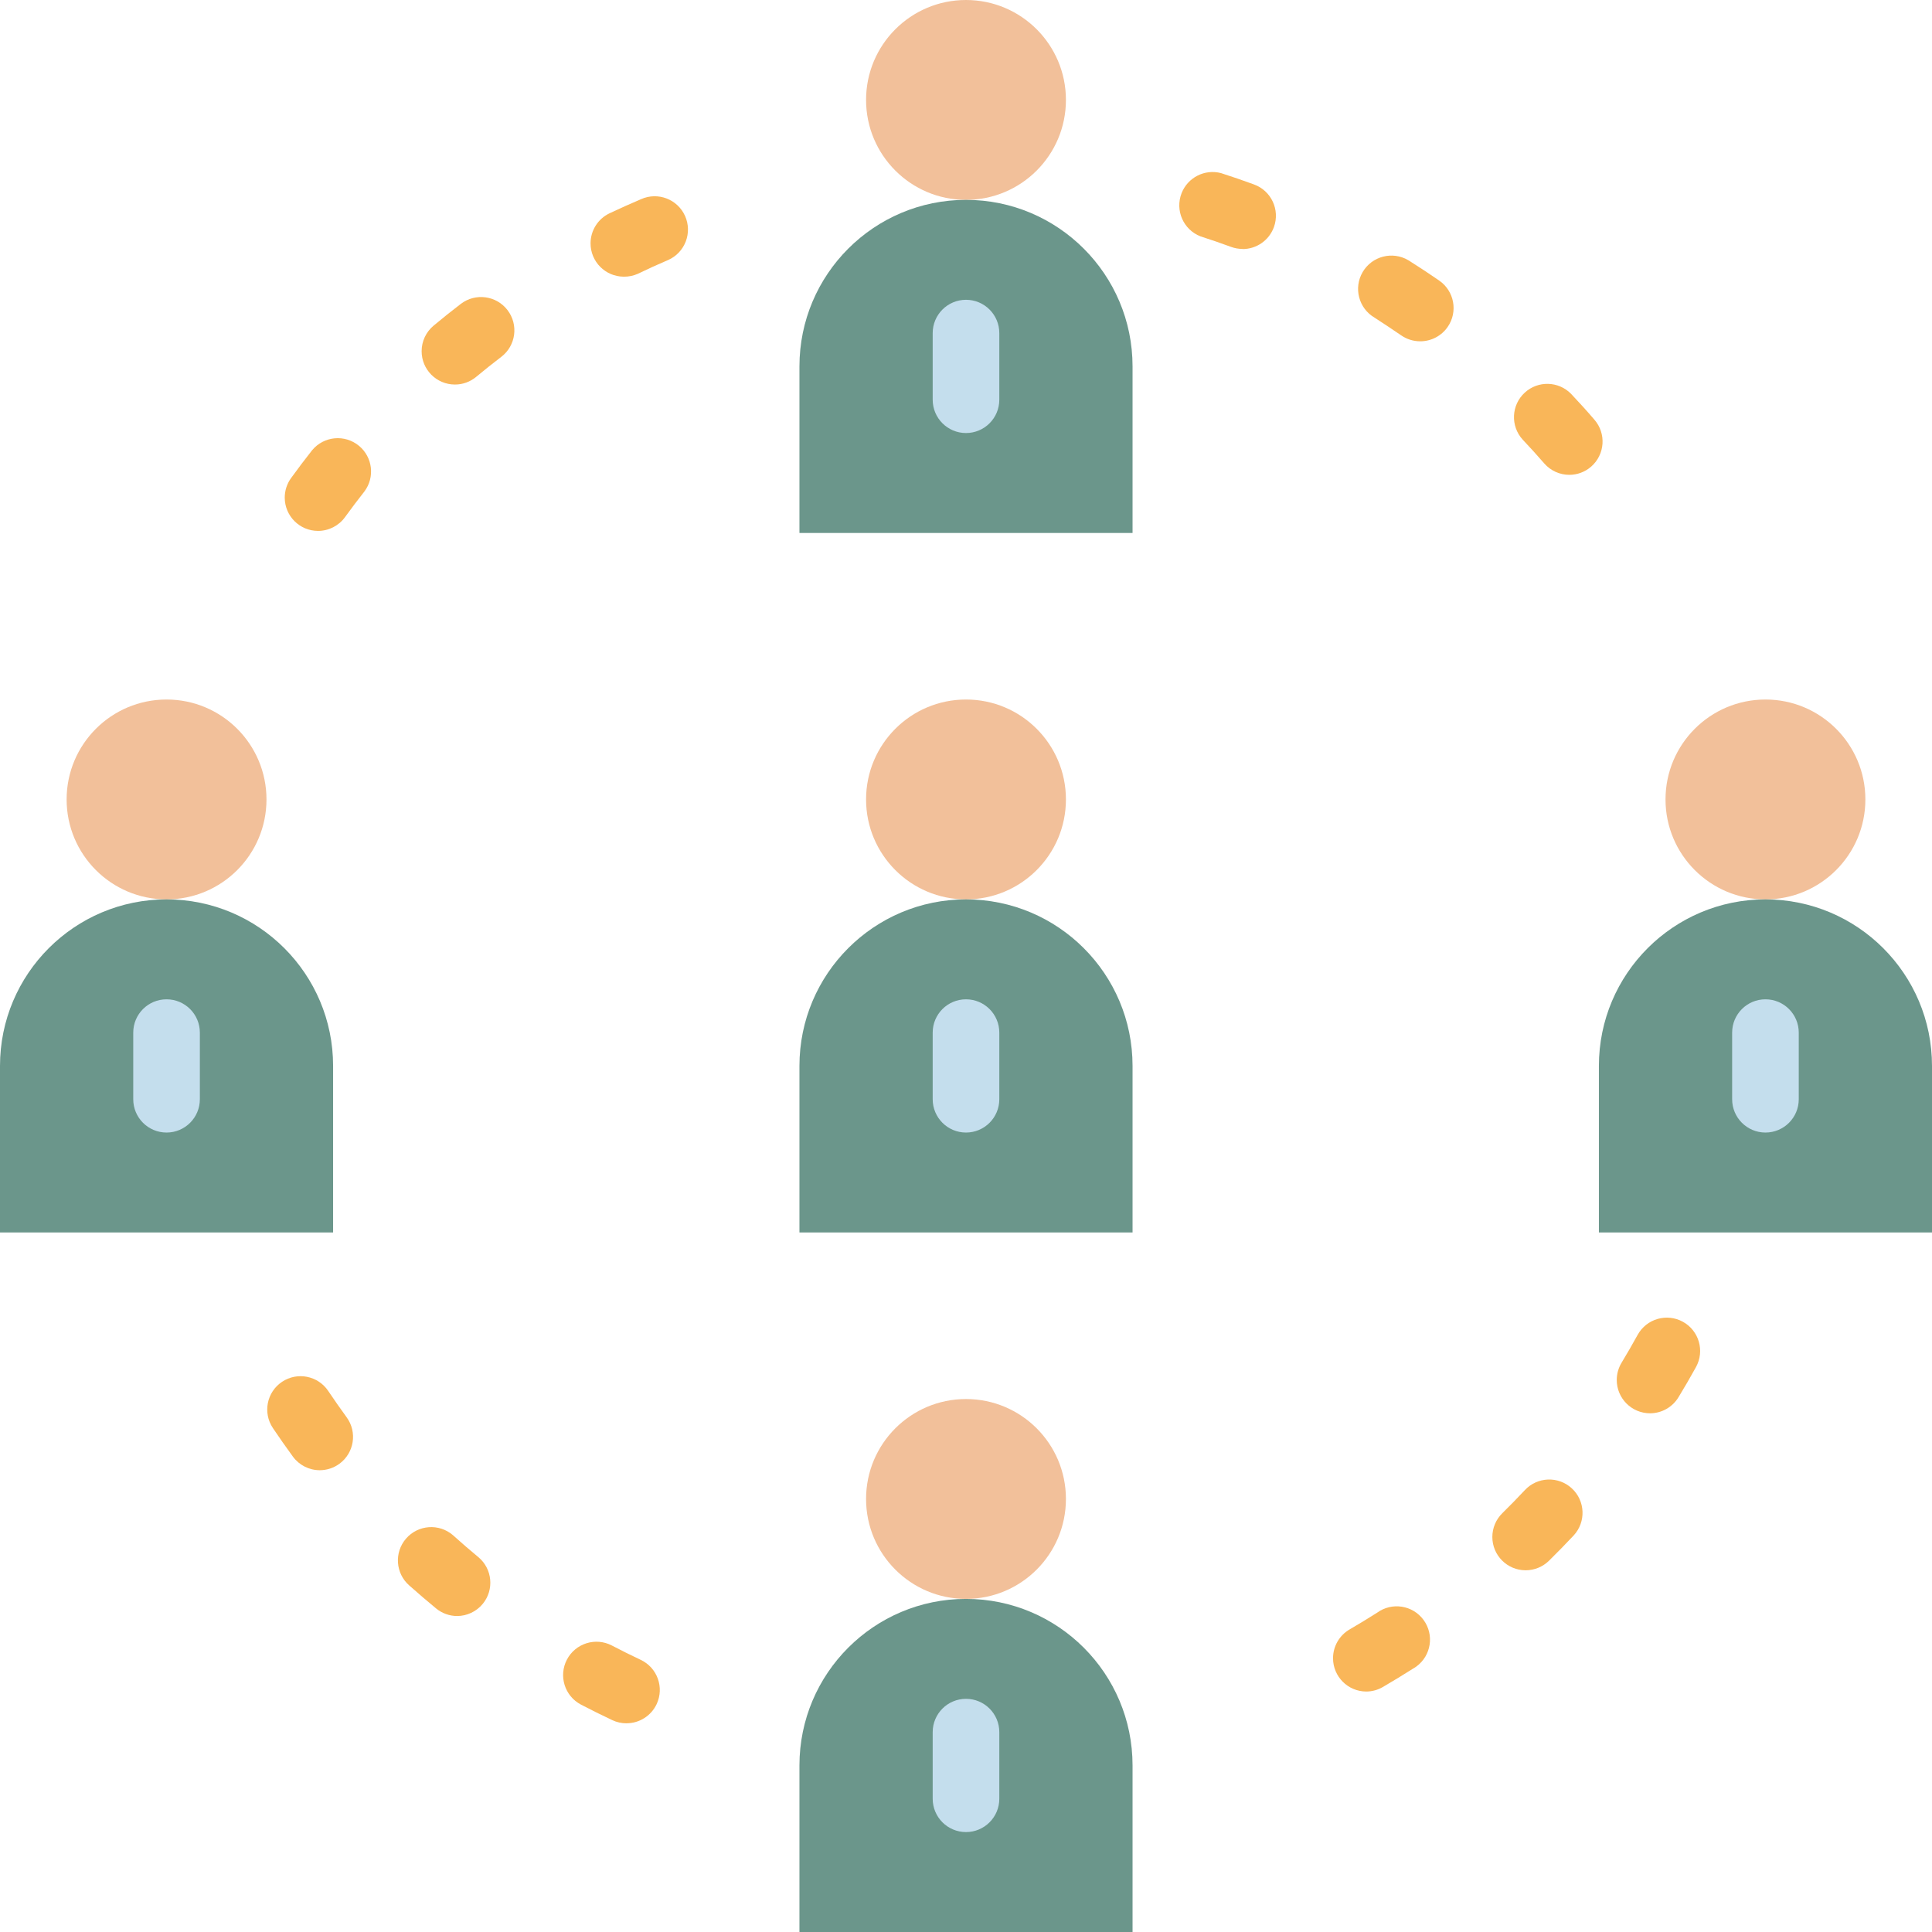 <?xml version="1.0" encoding="iso-8859-1"?>
<!-- Generator: Adobe Illustrator 19.0.0, SVG Export Plug-In . SVG Version: 6.00 Build 0)  -->
<svg version="1.1" id="Capa_1" xmlns="http://www.w3.org/2000/svg" xmlns:xlink="http://www.w3.org/1999/xlink" x="0px" y="0px"
	 viewBox="0 0 464 464" style="enable-background:new 0 0 464 464;" xml:space="preserve">
<circle style="fill:#F2C09A;" cx="232" cy="24" r="24"/>
<path style="fill:#6B968B;" d="M232,48L232,48c22.091,0,40,17.909,40,40v40l0,0h-80l0,0V88C192,65.909,209.909,48,232,48z"/>
<circle style="fill:#F2C09A;" cx="232" cy="192" r="24"/>
<path style="fill:#6B968B;" d="M232,216L232,216c22.091,0,40,17.909,40,40v40l0,0h-80l0,0v-40C192,233.909,209.909,216,232,216z"/>
<circle style="fill:#F2C09A;" cx="424" cy="192" r="24"/>
<path style="fill:#6B968B;" d="M424,216L424,216c22.091,0,40,17.909,40,40v40l0,0h-80l0,0v-40C384,233.909,401.909,216,424,216z"/>
<circle style="fill:#F2C09A;" cx="40" cy="192" r="24"/>
<path style="fill:#6B968B;" d="M40,216L40,216c22.091,0,40,17.909,40,40v40l0,0H0l0,0v-40C0,233.909,17.909,216,40,216z"/>
<circle style="fill:#F2C09A;" cx="232" cy="360" r="24"/>
<path style="fill:#6B968B;" d="M232,384L232,384c22.091,0,40,17.909,40,40v40l0,0h-80l0,0v-40C192,401.909,209.909,384,232,384z"/>
<g>
	<path style="fill:#F9B659;" d="M150.456,413.88c-1.176,0.002-2.337-0.258-3.4-0.76c-2.539-1.195-5.045-2.437-7.52-3.728
		c-3.919-2.05-5.434-6.889-3.384-10.808c2.05-3.919,6.889-5.434,10.808-3.384c2.272,1.189,4.573,2.333,6.904,3.432
		c3.999,1.88,5.716,6.645,3.837,10.643c-1.32,2.807-4.143,4.599-7.245,4.597L150.456,413.88z"/>
	<path style="fill:#F9B659;" d="M328.136,406.248c-4.418-0.008-7.994-3.596-7.986-8.014c0.005-2.847,1.523-5.477,3.986-6.906
		c2.213-1.285,4.405-2.619,6.576-4c3.565-2.61,8.571-1.835,11.181,1.73s1.835,8.571-1.73,11.181
		c-0.282,0.206-0.576,0.394-0.882,0.561c-2.352,1.493-4.731,2.941-7.136,4.344C330.929,405.859,329.546,406.24,328.136,406.248z"/>
	<path style="fill:#F9B659;" d="M109.808,388.112c-1.854-0.001-3.649-0.646-5.08-1.824c-2.168-1.784-4.28-3.608-6.4-5.48
		c-3.341-2.891-3.706-7.943-0.815-11.284c2.891-3.341,7.943-3.706,11.284-0.815c0.08,0.069,0.158,0.139,0.235,0.211
		c1.904,1.712,3.845,3.387,5.824,5.024c3.406,2.814,3.887,7.856,1.073,11.263c-1.518,1.838-3.777,2.903-6.161,2.905L109.808,388.112
		z"/>
	<path style="fill:#F9B659;" d="M366.4,377.128c-4.418-0.005-7.996-3.591-7.991-8.009c0.002-2.142,0.864-4.193,2.391-5.695
		c1.832-1.808,3.64-3.648,5.4-5.528c3.001-3.243,8.063-3.439,11.305-0.438c3.243,3.001,3.439,8.063,0.438,11.305
		c-0.029,0.031-0.058,0.062-0.087,0.092c-1.904,2.027-3.851,4.019-5.84,5.976C370.518,376.305,368.501,377.13,366.4,377.128z"/>
	<path style="fill:#F9B659;" d="M76.8,353.096c-2.555,0.002-4.957-1.217-6.464-3.28c-1.643-2.251-3.243-4.533-4.8-6.848
		c-2.459-3.672-1.476-8.641,2.196-11.1c3.672-2.459,8.641-1.476,11.1,2.196c1.435,2.133,2.907,4.237,4.416,6.312
		c2.607,3.567,1.828,8.572-1.739,11.179c-1.369,1.001-3.021,1.54-4.717,1.541L76.8,353.096z"/>
	<path style="fill:#F9B659;" d="M396.28,339.424c-4.418-0.004-7.996-3.59-7.992-8.008c0.001-1.455,0.4-2.882,1.152-4.128
		c1.328-2.2,2.624-4.44,3.864-6.696c2.134-3.87,7.002-5.278,10.872-3.144c3.87,2.134,5.278,7.002,3.144,10.872
		c-1.349,2.443-2.741,4.843-4.176,7.2C401.702,337.939,399.096,339.421,396.28,339.424z"/>
	<path style="fill:#F9B659;" d="M76.384,127.504c-4.418-0.001-7.999-3.584-7.998-8.002c0.001-1.683,0.532-3.322,1.518-4.686
		c1.643-2.267,3.328-4.496,5.056-6.688c2.821-3.401,7.864-3.871,11.265-1.05c3.282,2.723,3.852,7.541,1.295,10.954
		c-1.6,2.027-3.149,4.077-4.648,6.152C81.368,126.269,78.954,127.504,76.384,127.504z"/>
	<path style="fill:#F9B659;" d="M376.912,114.04c-2.312,0.002-4.511-0.995-6.032-2.736c-1.685-1.941-3.411-3.845-5.176-5.712
		c-2.984-3.259-2.761-8.319,0.498-11.303c3.178-2.91,8.091-2.78,11.11,0.295c1.92,2.032,3.792,4.088,5.6,6.2
		c2.903,3.331,2.556,8.384-0.775,11.287c-1.457,1.27-3.324,1.969-5.257,1.969L376.912,114.04z"/>
	<path style="fill:#F9B659;" d="M109.256,92.352c-4.418-0.002-7.998-3.585-7.996-8.004c0.001-2.372,1.055-4.621,2.876-6.14
		c2.133-1.781,4.312-3.523,6.536-5.224c3.513-2.684,8.536-2.013,11.22,1.5s2.013,8.536-1.5,11.22
		c-2.048,1.563-4.056,3.163-6.024,4.8C112.935,91.703,111.124,92.357,109.256,92.352z"/>
	<path style="fill:#F9B659;" d="M341.064,81.968c-1.624-0.002-3.209-0.499-4.544-1.424c-2.133-1.461-4.267-2.88-6.4-4.256
		c-3.812-2.234-5.09-7.136-2.856-10.947c2.234-3.812,7.136-5.09,10.947-2.856c0.148,0.087,0.294,0.179,0.436,0.275
		c2.368,1.488,4.701,3.029,7,4.624c3.636,2.51,4.549,7.492,2.04,11.128c-1.495,2.166-3.96,3.458-6.592,3.456H341.064z"/>
	<path style="fill:#F9B659;" d="M149.784,66.448c-4.418-0.026-7.979-3.629-7.953-8.047c0.018-3.05,1.768-5.824,4.513-7.153
		c2.512-1.184,5.051-2.323,7.616-3.416c4.034-1.803,8.765,0.005,10.568,4.038c1.803,4.034-0.005,8.765-4.038,10.568
		c-0.088,0.039-0.177,0.077-0.266,0.113c-2.368,1.008-4.709,2.075-7.024,3.2C152.126,66.232,150.96,66.47,149.784,66.448z"/>
	<path style="fill:#F9B659;" d="M298.4,59.784c-0.942-0.002-1.876-0.169-2.76-0.496c-2.4-0.888-4.856-1.728-7.32-2.52
		c-4.116-1.605-6.152-6.243-4.547-10.36c1.471-3.773,5.53-5.852,9.451-4.84c2.667,0.853,5.312,1.763,7.936,2.728
		c4.153,1.507,6.298,6.096,4.791,10.249c-1.152,3.175-4.174,5.284-7.551,5.271L298.4,59.784z"/>
</g>
<g>
	<path style="fill:#C4DEED;" d="M232,104c-4.418,0-8-3.582-8-8V80c0-4.418,3.582-8,8-8s8,3.582,8,8v16
		C240,100.418,236.418,104,232,104z"/>
	<path style="fill:#C4DEED;" d="M232,272c-4.418,0-8-3.582-8-8v-16c0-4.418,3.582-8,8-8s8,3.582,8,8v16
		C240,268.418,236.418,272,232,272z"/>
	<path style="fill:#C4DEED;" d="M232,440c-4.418,0-8-3.582-8-8v-16c0-4.418,3.582-8,8-8s8,3.582,8,8v16
		C240,436.418,236.418,440,232,440z"/>
	<path style="fill:#C4DEED;" d="M40,272c-4.418,0-8-3.582-8-8v-16c0-4.418,3.582-8,8-8s8,3.582,8,8v16C48,268.418,44.418,272,40,272
		z"/>
	<path style="fill:#C4DEED;" d="M424,272c-4.418,0-8-3.582-8-8v-16c0-4.418,3.582-8,8-8s8,3.582,8,8v16
		C432,268.418,428.418,272,424,272z"/>
</g>
<g>
</g>
<g>
</g>
<g>
</g>
<g>
</g>
<g>
</g>
<g>
</g>
<g>
</g>
<g>
</g>
<g>
</g>
<g>
</g>
<g>
</g>
<g>
</g>
<g>
</g>
<g>
</g>
<g>
</g>
</svg>
